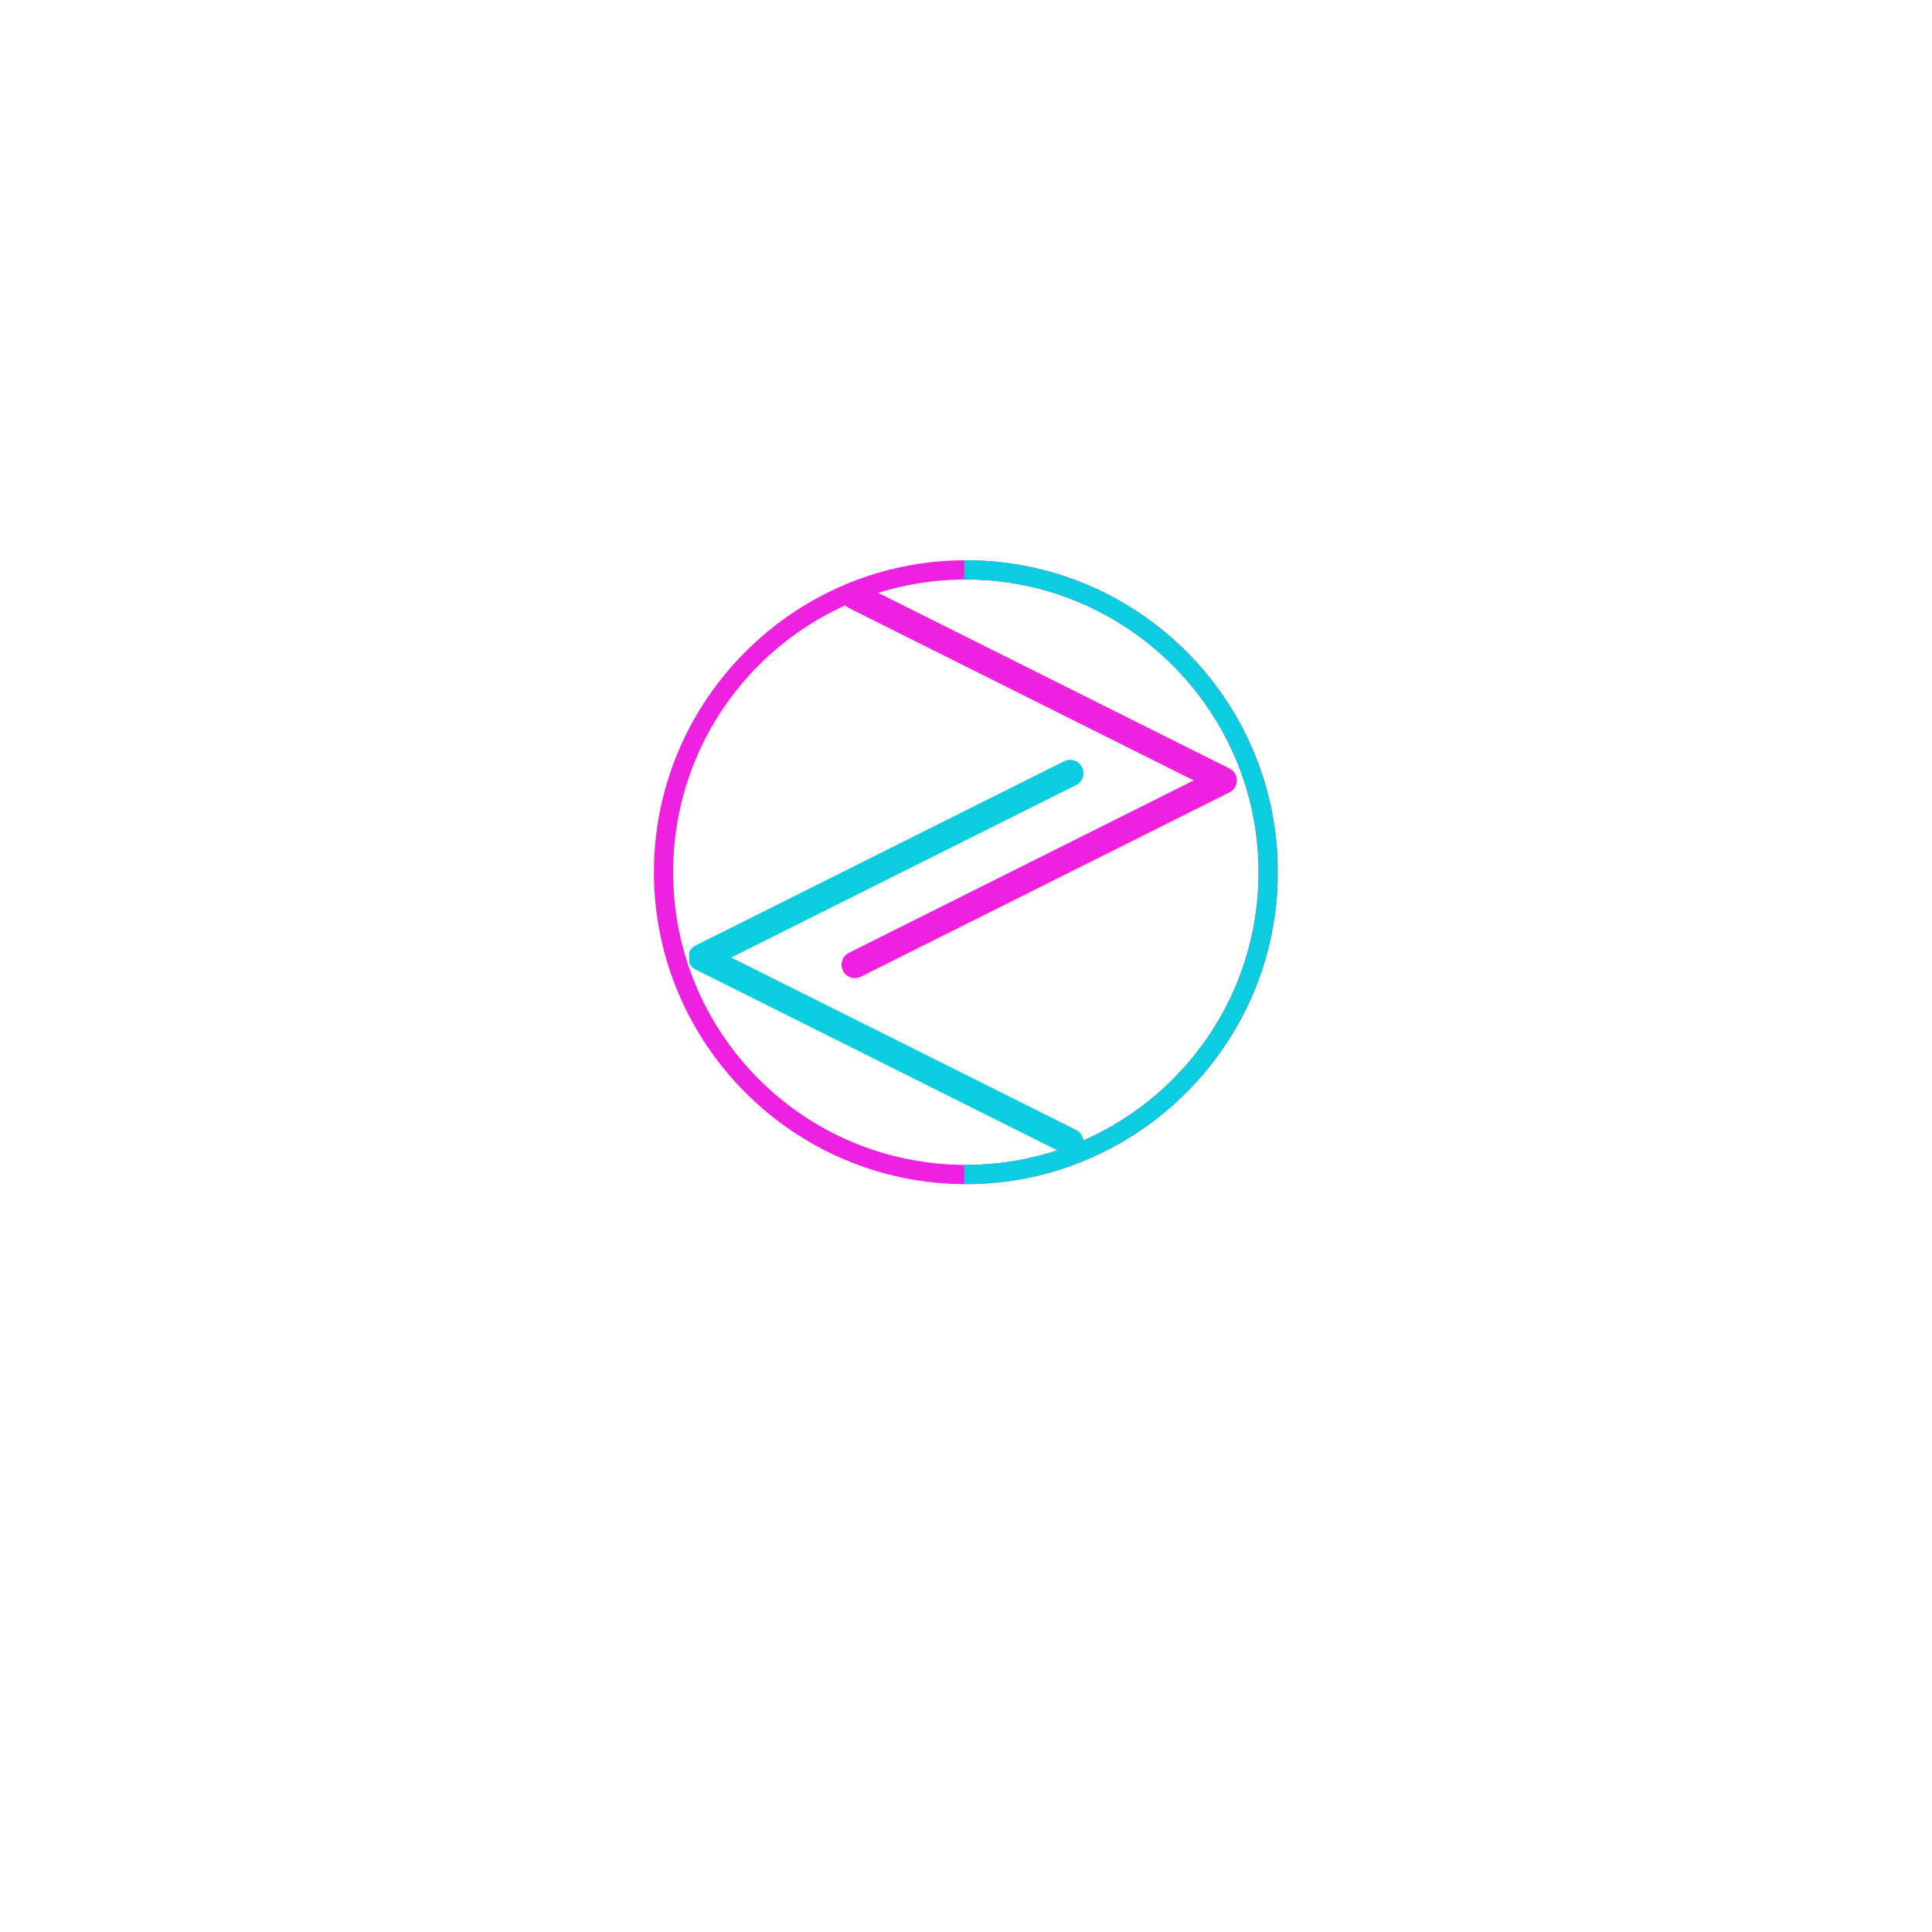 <svg xmlns="http://www.w3.org/2000/svg" xmlns:xlink="http://www.w3.org/1999/xlink" width="500" zoomAndPan="magnify" viewBox="0 0 375 375" height="500" preserveAspectRatio="xMidYMid meet" version="1.0"><defs><clipPath id="bbb18cbfcc"><path d="M 126.926 108.746 L 248.027 108.746 L 248.027 229.844 L 126.926 229.844 Z M 126.926 108.746 " clip-rule="nonzero"/></clipPath><clipPath id="d67b666704"><path d="M 187.168 108.746 L 247.945 108.746 L 247.945 229.844 L 187.168 229.844 Z M 187.168 108.746 " clip-rule="nonzero"/></clipPath><clipPath id="04317417d7"><path d="M 163 113 L 240.086 113 L 240.086 189.848 L 163 189.848 Z M 163 113 " clip-rule="nonzero"/></clipPath><clipPath id="a9f82871b1"><path d="M 133.758 147.117 L 210.664 147.117 L 210.664 224.223 L 133.758 224.223 Z M 133.758 147.117 " clip-rule="nonzero"/></clipPath></defs><g clip-path="url(#bbb18cbfcc)"><path fill="#ed21df" d="M 187.477 229.844 C 154.027 229.844 126.926 202.559 126.926 169.293 C 126.926 136.027 154.027 108.746 187.477 108.746 C 220.93 108.746 248.027 135.844 248.027 169.293 C 248.027 202.746 220.742 229.844 187.477 229.844 Z M 187.477 112.48 C 156.082 112.48 130.664 137.898 130.664 169.293 C 130.664 200.691 156.082 226.105 187.477 226.105 C 218.875 226.105 244.289 200.691 244.289 169.293 C 244.289 137.898 218.688 112.48 187.477 112.48 Z M 187.477 112.48 " fill-opacity="1" fill-rule="nonzero"/></g><g clip-path="url(#d67b666704)"><path fill="#0cccdf" d="M 187.477 229.844 C 154.027 229.844 126.926 202.559 126.926 169.293 C 126.926 136.027 154.027 108.746 187.477 108.746 C 220.93 108.746 248.027 135.844 248.027 169.293 C 248.027 202.746 220.742 229.844 187.477 229.844 Z M 187.477 112.48 C 156.082 112.48 130.664 137.898 130.664 169.293 C 130.664 200.691 156.082 226.105 187.477 226.105 C 218.875 226.105 244.289 200.691 244.289 169.293 C 244.289 137.898 218.688 112.48 187.477 112.48 Z M 187.477 112.48 " fill-opacity="1" fill-rule="nonzero"/></g><g clip-path="url(#04317417d7)"><path fill="#ed21df" d="M 165.938 189.848 C 164.984 189.848 164.07 189.332 163.621 188.414 C 162.98 187.137 163.5 185.582 164.777 184.941 L 231.703 151.477 L 164.777 118.016 C 163.5 117.375 162.98 115.82 163.621 114.543 C 164.258 113.262 165.816 112.746 167.094 113.383 L 238.652 149.164 C 239.531 149.594 240.086 150.492 240.086 151.477 C 240.086 152.465 239.531 153.363 238.652 153.793 L 167.094 189.574 C 166.73 189.762 166.332 189.848 165.938 189.848 Z M 165.938 189.848 " fill-opacity="1" fill-rule="nonzero"/></g><g clip-path="url(#a9f82871b1)"><path fill="#0cccdf" d="M 207.711 224.223 C 208.66 224.223 209.578 223.703 210.027 222.789 C 210.664 221.508 210.148 219.953 208.867 219.312 L 141.941 185.852 L 208.867 152.391 C 210.148 151.75 210.664 150.195 210.027 148.914 C 209.387 147.637 207.832 147.117 206.551 147.758 L 134.996 183.535 C 134.113 183.969 133.559 184.867 133.559 185.852 C 133.559 186.836 134.113 187.734 134.996 188.168 L 206.551 223.945 C 206.914 224.137 207.312 224.223 207.711 224.223 Z M 207.711 224.223 " fill-opacity="1" fill-rule="nonzero"/></g></svg>